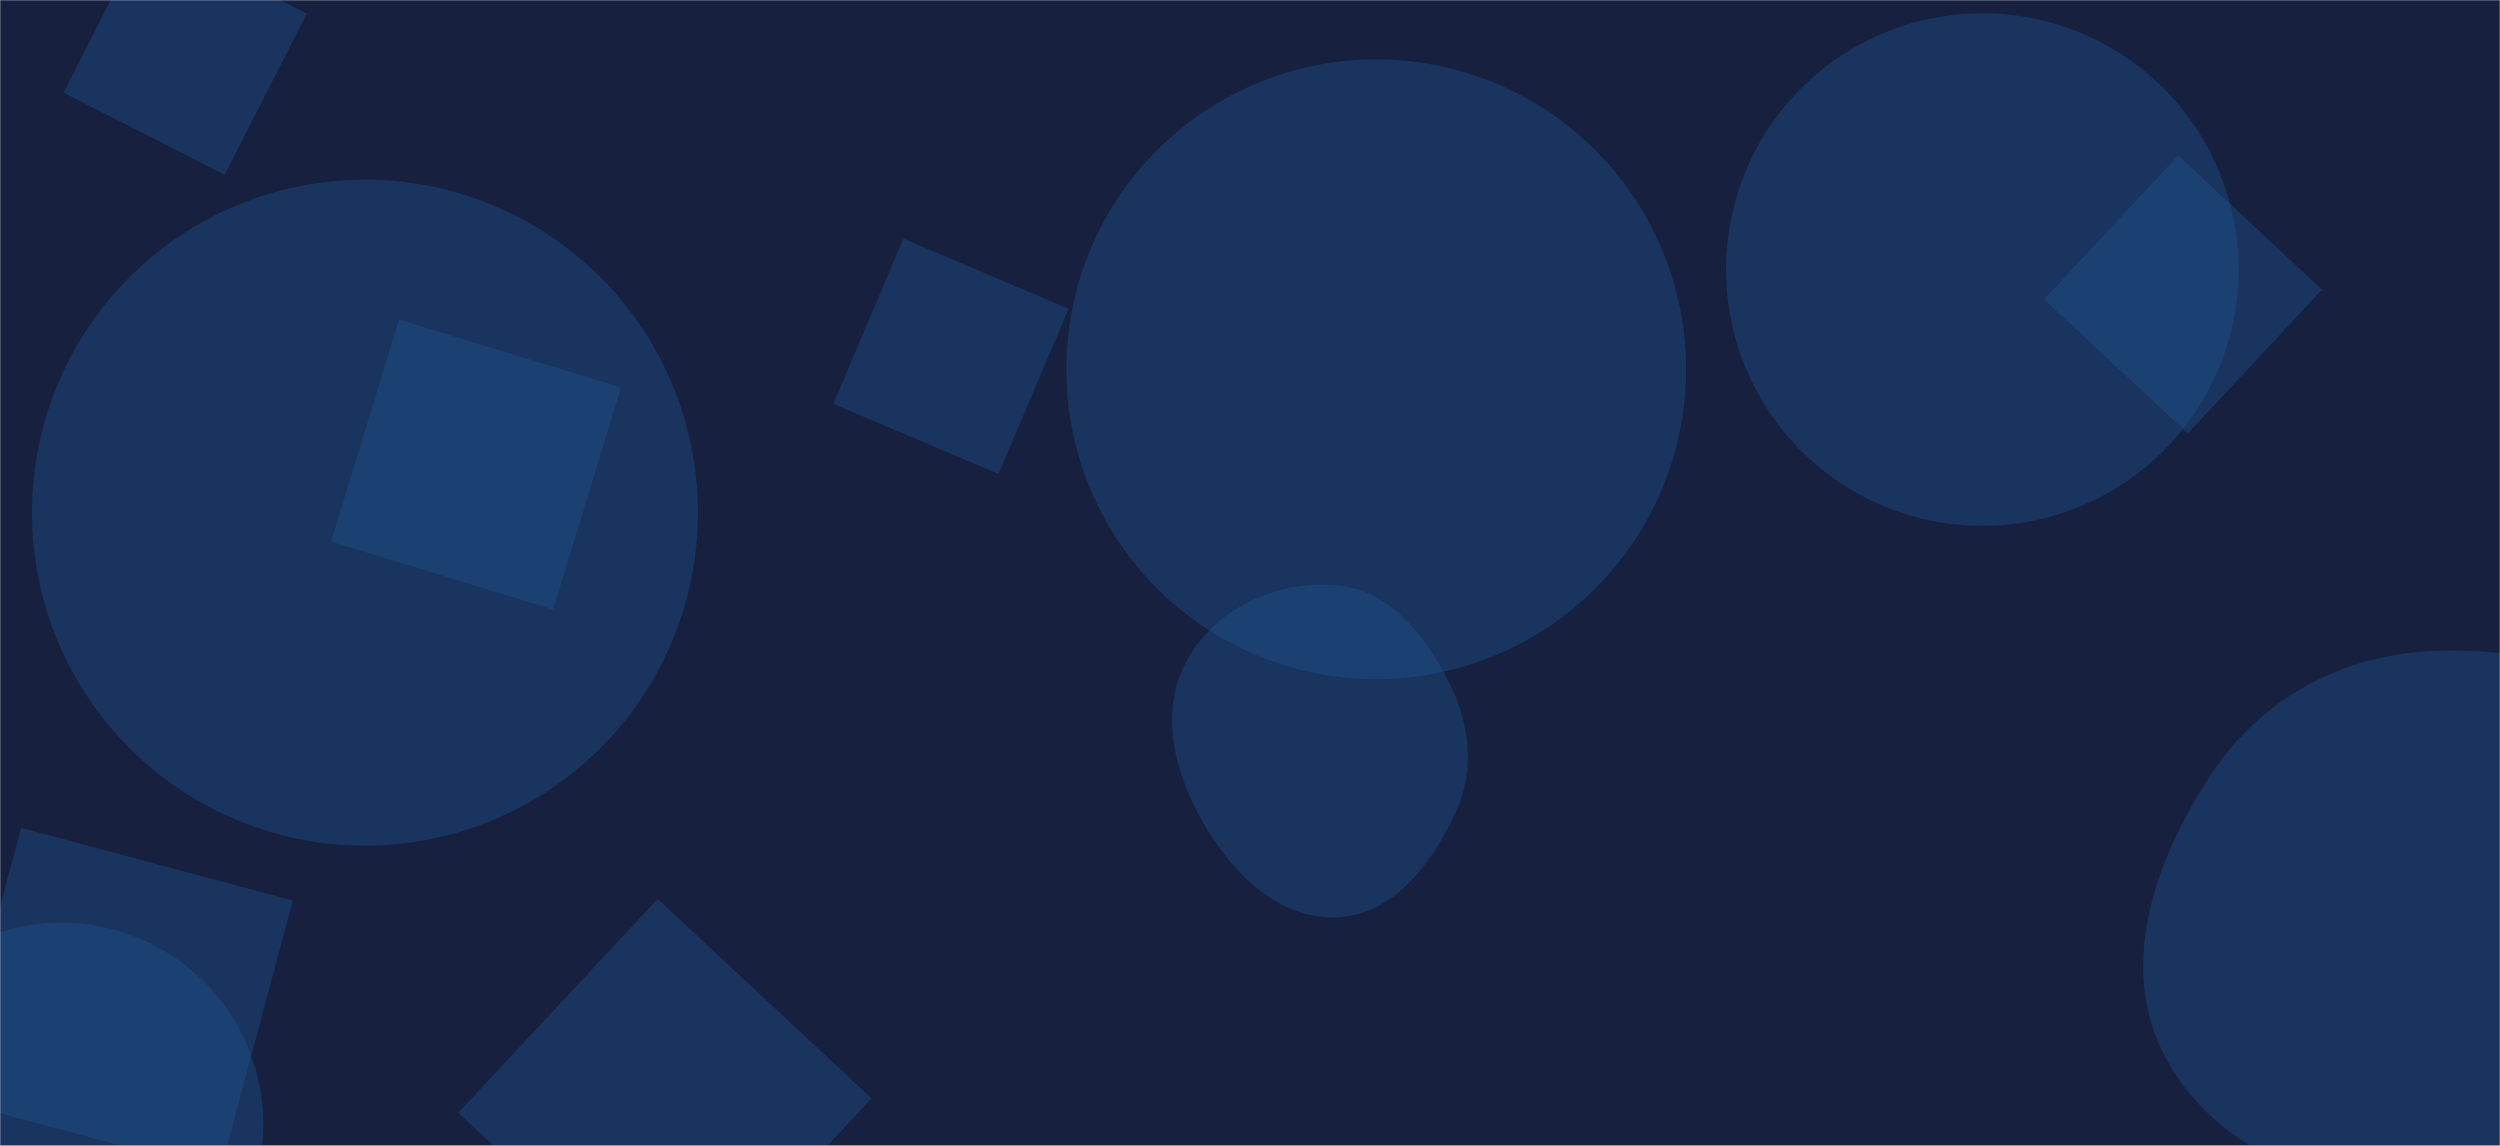 <svg xmlns="http://www.w3.org/2000/svg" version="1.1" xmlns:xlink="http://www.w3.org/1999/xlink" xmlns:svgjs="http://svgjs.com/svgjs" width="1440" height="660" preserveAspectRatio="none" viewBox="0 0 1440 660"><g mask="url(&quot;#SvgjsMask1028&quot;)" fill="none"><rect width="1440" height="660" x="0" y="0" fill="rgba(23, 33, 63, 1)"></rect><path d="M520.375 137.492L480.001 232.606 575.116 272.98 615.489 177.865z" fill="rgba(28, 83, 142, 0.4)" class="triangle-float1"></path><path d="M83.899-39.43L36.626 53.347 129.403 100.619 176.676 7.842z" fill="rgba(28, 83, 142, 0.4)" class="triangle-float2"></path><path d="M126.723 675.201L168.641 518.762 12.202 476.844-29.716 633.283z" fill="rgba(28, 83, 142, 0.4)" class="triangle-float1"></path><path d="M18.45 295.29 a191.77 191.77 0 1 0 383.54 0 a191.77 191.77 0 1 0 -383.54 0z" fill="rgba(28, 83, 142, 0.4)" class="triangle-float2"></path><path d="M-80.96 647.81 a116.31 116.31 0 1 0 232.62 0 a116.31 116.31 0 1 0 -232.62 0z" fill="rgba(28, 83, 142, 0.4)" class="triangle-float3"></path><path d="M994.24 155.26 a147.6 147.6 0 1 0 295.2 0 a147.6 147.6 0 1 0 -295.2 0z" fill="rgba(28, 83, 142, 0.4)" class="triangle-float3"></path><path d="M1260.227 249.638L1337.452 166.823 1254.638 89.598 1177.412 172.412z" fill="rgba(28, 83, 142, 0.4)" class="triangle-float1"></path><path d="M357.68 223.192L229.827 184.103 190.738 311.957 318.591 351.045z" fill="rgba(28, 83, 142, 0.4)" class="triangle-float1"></path><path d="M501.969 632.646L378.805 517.794 263.952 640.958 387.116 755.81z" fill="rgba(28, 83, 142, 0.4)" class="triangle-float3"></path><path d="M614.22 212.72 a178.47 178.47 0 1 0 356.94 0 a178.47 178.47 0 1 0 -356.94 0z" fill="rgba(28, 83, 142, 0.4)" class="triangle-float3"></path><path d="M1401.712,686.547C1461.662,685.547,1517.51,655.499,1547.639,603.66C1577.917,551.564,1580.323,485.797,1547.91,435.002C1517.538,387.405,1458.132,372.791,1401.712,374.978C1349.58,376.999,1302.697,402.112,1273.911,445.623C1241.339,494.857,1219.444,556.521,1247.108,608.671C1276.09,663.307,1339.874,687.578,1401.712,686.547" fill="rgba(28, 83, 142, 0.4)" class="triangle-float3"></path><path d="M769.881,528.376C802.28,527.259,824.344,497.948,838.171,468.626C849.848,443.862,846.761,416.395,834.144,392.096C820.219,365.28,799.994,339.604,769.881,337.111C735.787,334.288,700.904,349.873,684.103,379.675C667.545,409.045,676.068,444.43,692.915,473.635C709.775,502.864,736.158,529.539,769.881,528.376" fill="rgba(28, 83, 142, 0.4)" class="triangle-float2"></path></g><defs><mask id="SvgjsMask1028"><rect width="1440" height="660" fill="#ffffff"></rect></mask><style>
            @keyframes float1 {
                0%{transform: translate(0, 0)}
                50%{transform: translate(-10px, 0)}
                100%{transform: translate(0, 0)}
            }

            .triangle-float1 {
                animation: float1 5s infinite;
            }

            @keyframes float2 {
                0%{transform: translate(0, 0)}
                50%{transform: translate(-5px, -5px)}
                100%{transform: translate(0, 0)}
            }

            .triangle-float2 {
                animation: float2 4s infinite;
            }

            @keyframes float3 {
                0%{transform: translate(0, 0)}
                50%{transform: translate(0, -10px)}
                100%{transform: translate(0, 0)}
            }

            .triangle-float3 {
                animation: float3 6s infinite;
            }
        </style></defs></svg>